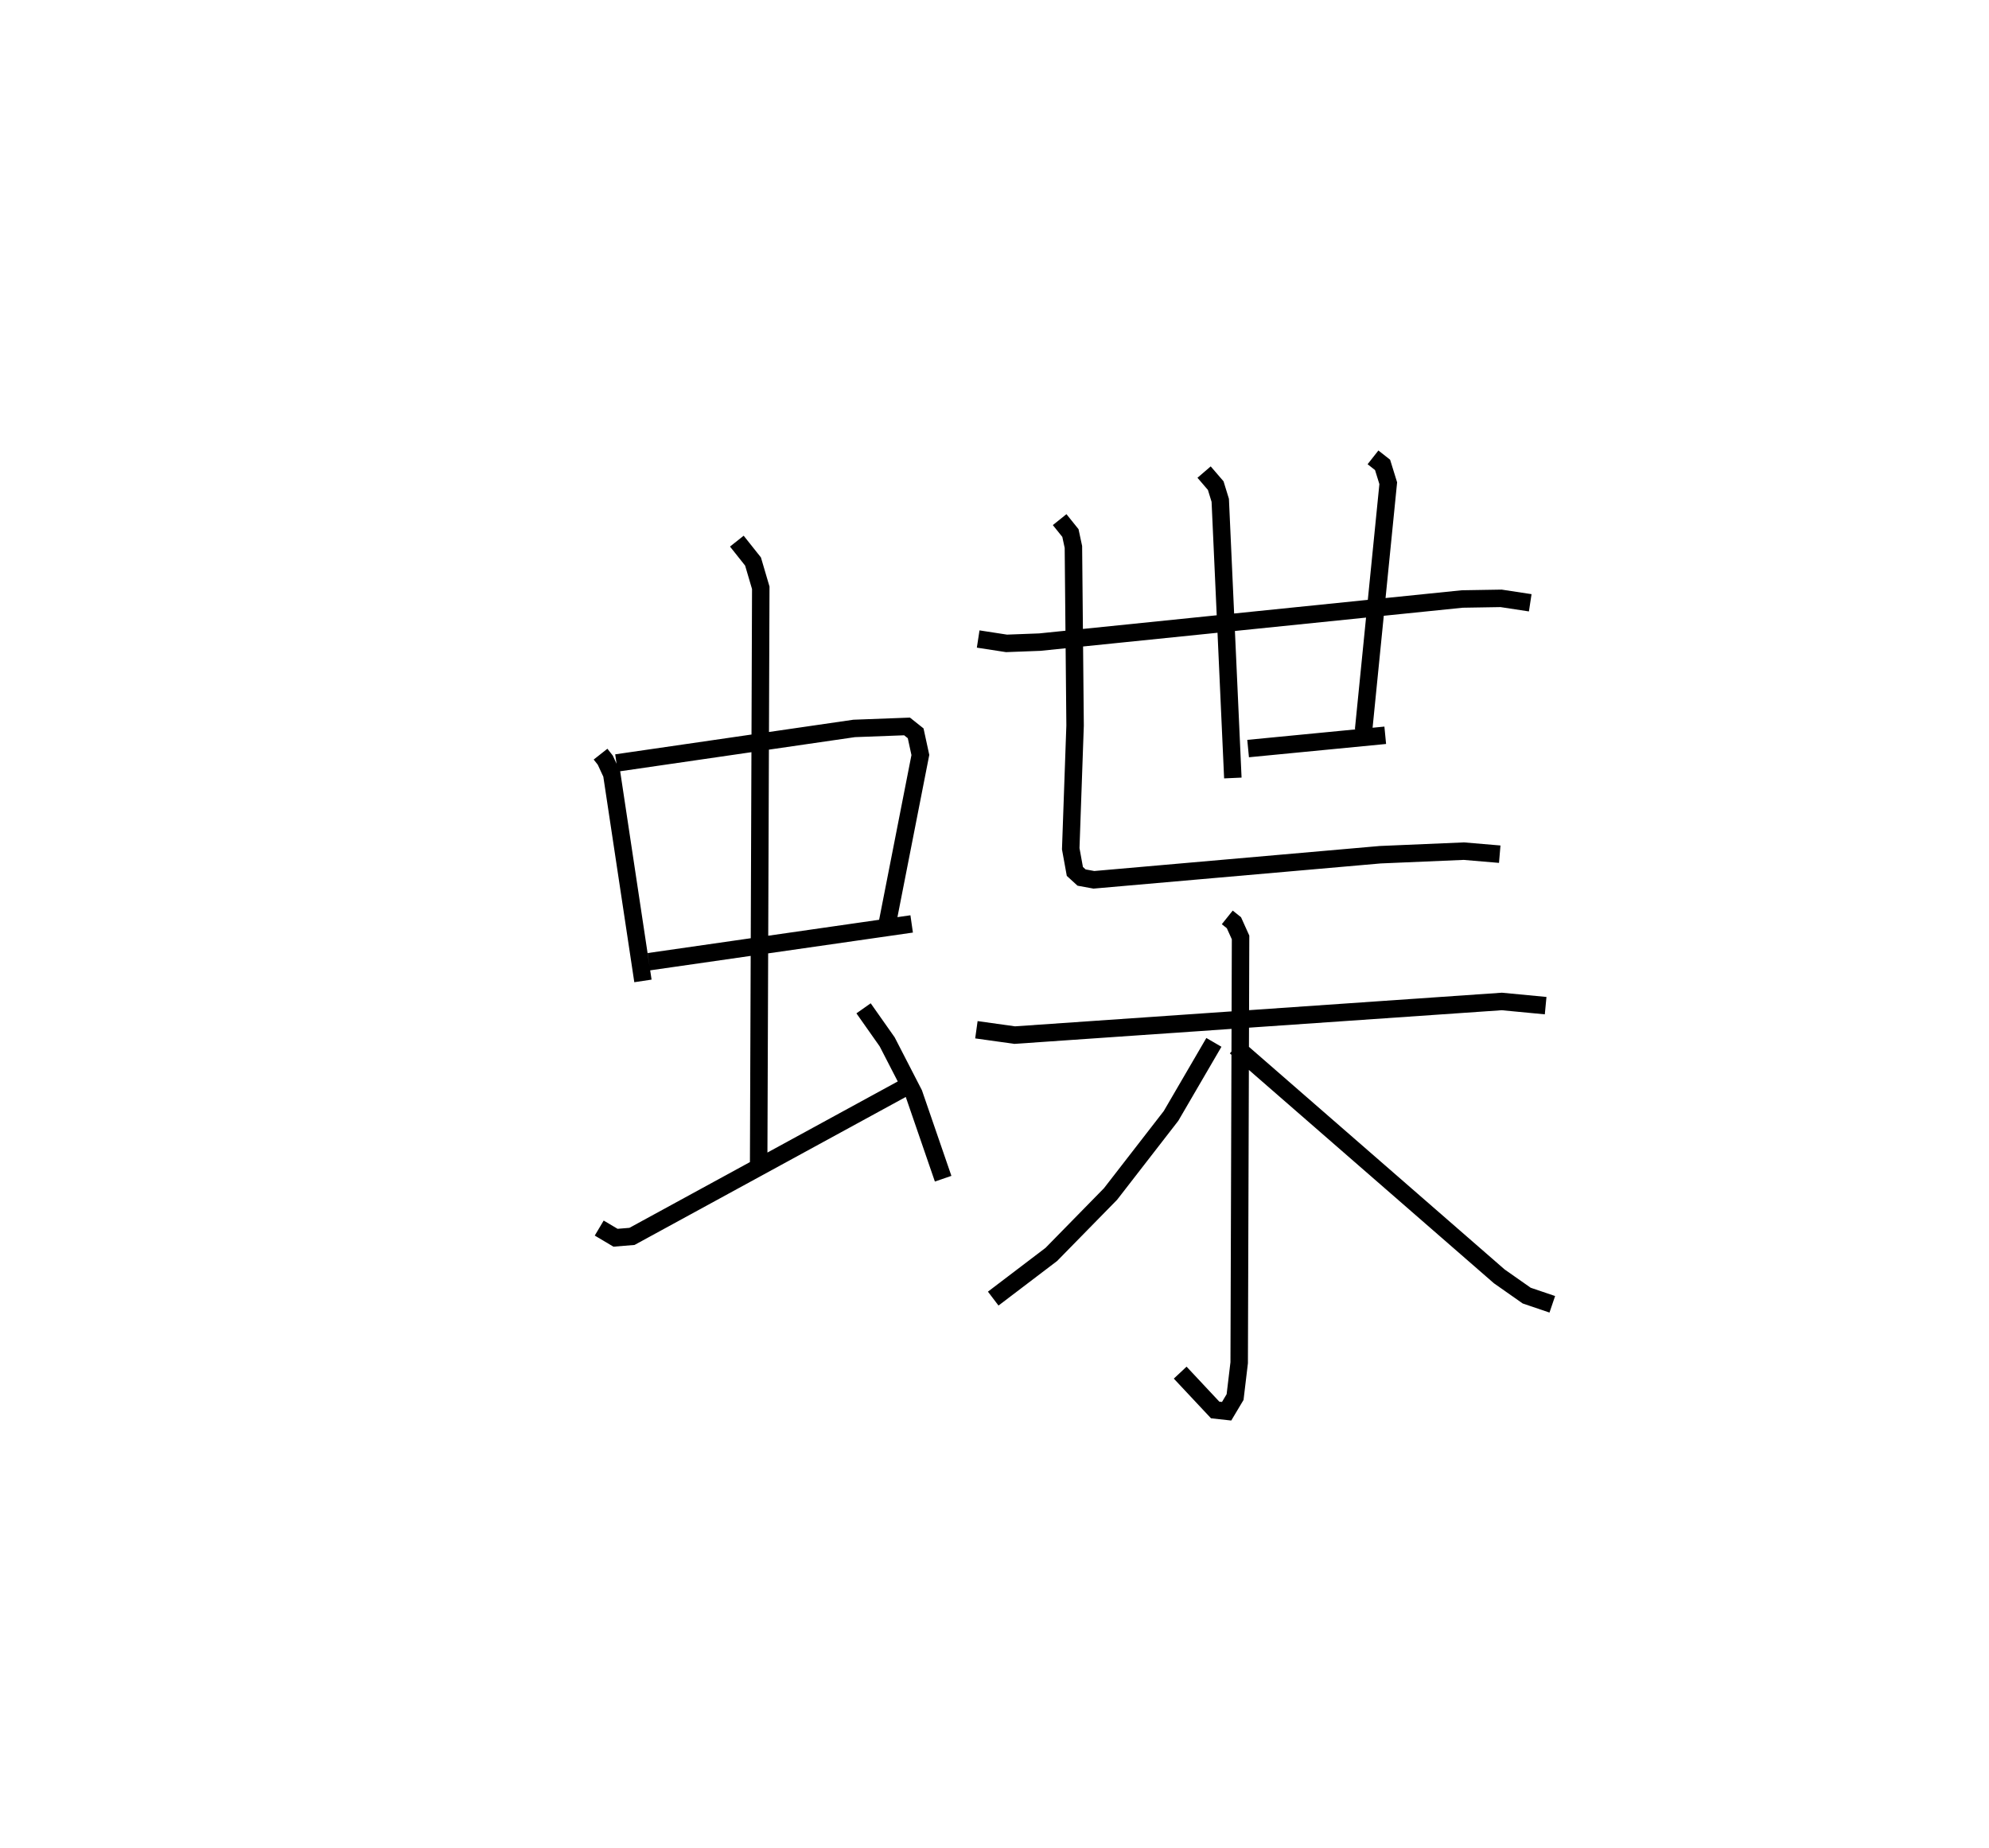 <?xml version="1.0" encoding="utf-8" ?>
<svg baseProfile="full" height="105.804" version="1.1" width="113.873" xmlns="http://www.w3.org/2000/svg" xmlns:ev="http://www.w3.org/2001/xml-events" xmlns:xlink="http://www.w3.org/1999/xlink"><defs /><rect fill="white" height="105.804" width="113.873" x="0" y="0" /><path d="M25,25 m0.0,0.0 m9.382,18.18 l0.271,0.344 0.372,0.804 l1.784,11.836 m-1.516,-12.478 l13.608,-1.978 3.028,-0.114 l0.494,0.393 0.269,1.241 l-1.909,9.729 m-13.632,2.107 l15.043,-2.163 m-10.009,-21.917 l0.927,1.167 0.443,1.505 l-0.121,33.029 m-9.128,3.63 l0.933,0.554 0.943,-0.077 l15.658,-8.544 m-2.4,-4.515 l1.351,1.919 1.529,2.968 l1.676,4.869 m2.006,-30.901 l1.623,0.25 1.906,-0.072 l24.18,-2.469 2.228,-0.037 l1.669,0.254 m-18.672,-7.484 l0.666,0.775 0.259,0.842 l0.721,15.899 m8.024,-18.359 l0.548,0.431 0.325,1.05 l-1.412,14.133 m-6.611,1.06 l7.851,-0.761 m-18.641,-12.348 l0.617,0.768 0.171,0.798 l0.096,10.222 -0.249,7.056 l0.236,1.299 0.384,0.351 l0.706,0.129 16.394,-1.437 l4.784,-0.204 2.057,0.174 m-29.962,10.052 l2.195,0.307 27.885,-1.926 l2.51,0.239 m-18.227,-5.053 l0.381,0.305 0.38,0.844 l-0.079,24.349 -0.235,1.967 l-0.484,0.811 -0.656,-0.072 l-2.003,-2.138 m1.93,-18.91 l-2.453,4.21 -3.465,4.472 l-3.39,3.46 -3.326,2.529 m13.877,-14.417 l15.096,13.144 1.57,1.102 l1.465,0.497 " fill="none" stroke="black" stroke-width="1" /></svg>